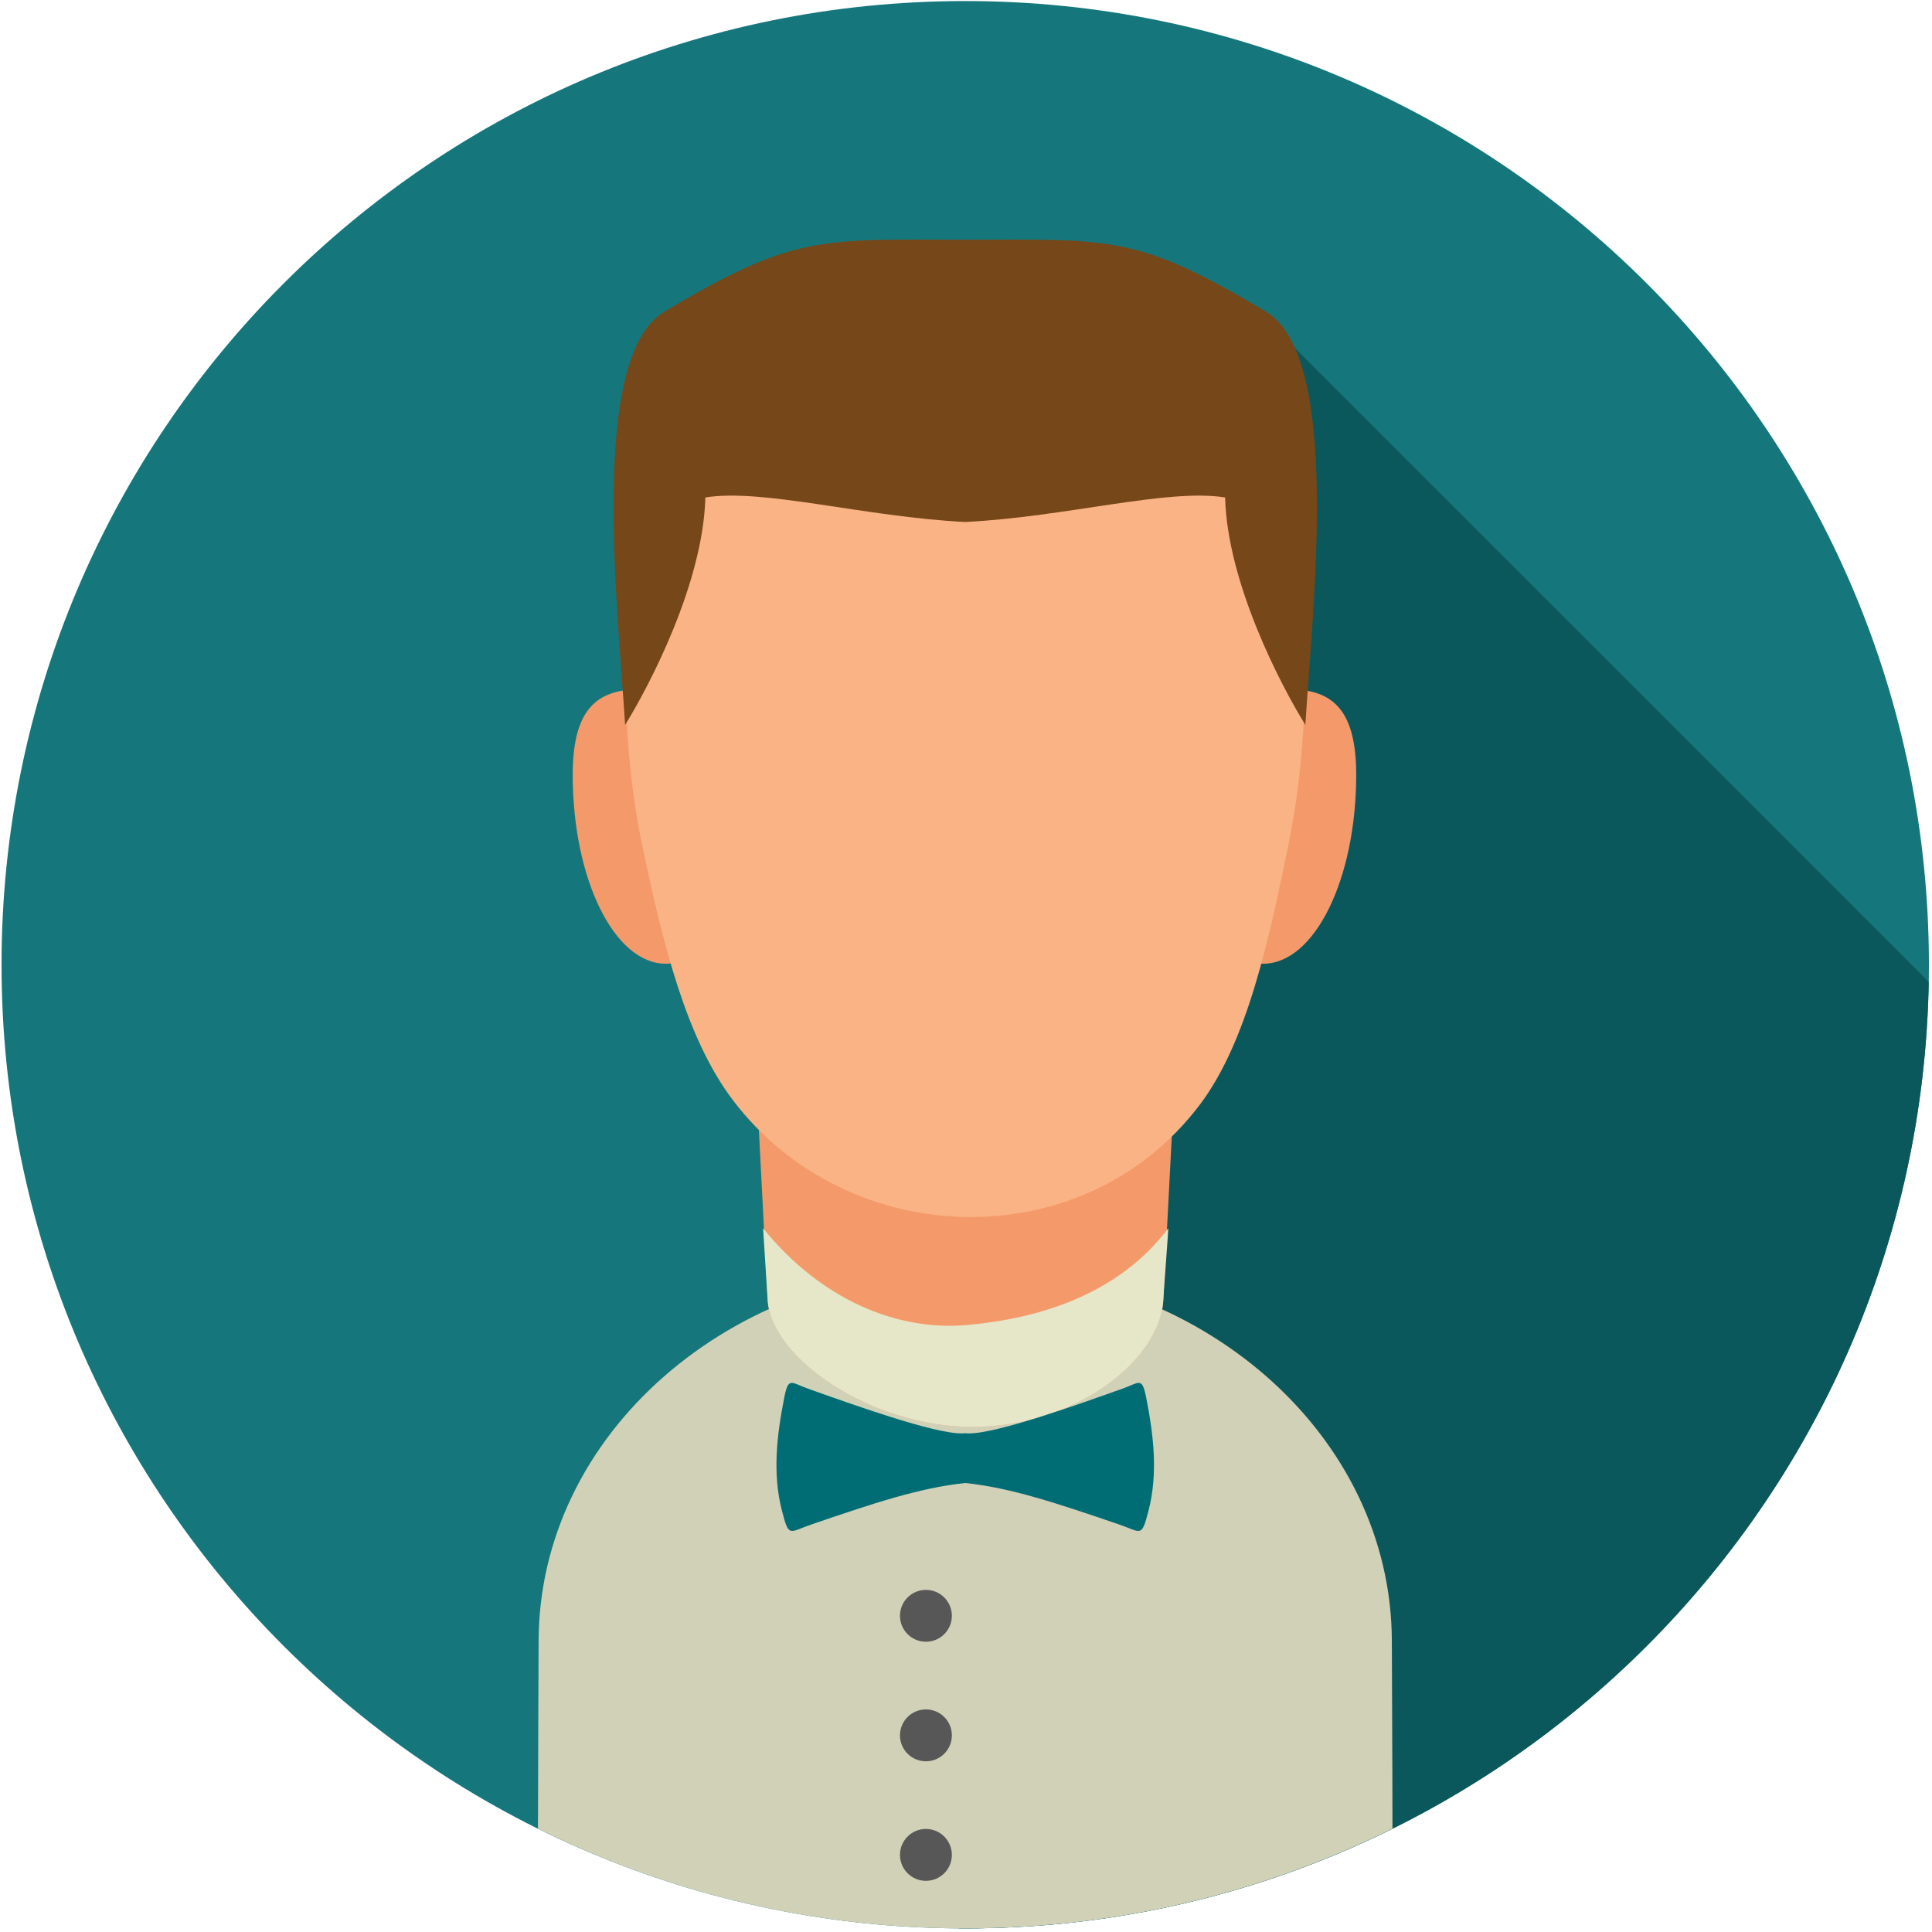 <svg width="417" height="417" viewBox="0 0 417 417" fill="none" xmlns="http://www.w3.org/2000/svg">
<path fill-rule="evenodd" clip-rule="evenodd" d="M208.333 0.227C323.213 0.227 416.333 93.347 416.333 208.223C416.333 323.099 323.213 416.224 208.333 416.224C93.457 416.224 0.332 323.099 0.332 208.223C0.332 93.347 93.457 0.227 208.333 0.227Z" fill="#15777C"/>
<path fill-rule="evenodd" clip-rule="evenodd" d="M206.808 416.204L186.053 163.433L274.466 70.094L416.293 211.912C414.32 325.084 321.973 416.224 208.333 416.224C207.824 416.224 207.317 416.208 206.808 416.204" fill="#0B585C"/>
<path fill-rule="evenodd" clip-rule="evenodd" d="M162.005 150.433C163.148 155.556 163.784 161.243 163.784 167.233C163.784 189.755 154.792 208.011 143.699 208.011C132.607 208.011 123.615 189.755 123.615 167.233C123.615 140.827 141.792 150.433 162.005 150.433" fill="#F49A6A"/>
<path fill-rule="evenodd" clip-rule="evenodd" d="M254.333 150.433C253.192 155.556 252.555 161.243 252.555 167.233C252.555 189.755 261.547 208.011 272.64 208.011C283.733 208.011 292.72 189.755 292.72 167.233C292.72 140.827 274.547 150.433 254.333 150.433Z" fill="#F49A6A"/>
<path fill-rule="evenodd" clip-rule="evenodd" d="M208.333 273.481C157.476 273.491 116.252 309.703 116.252 354.373C116.252 357.087 116.12 382.061 116.115 394.699C143.908 408.469 175.212 416.224 208.333 416.224C241.453 416.224 272.76 408.469 300.547 394.699C300.547 382.061 300.413 357.087 300.413 354.373C300.413 309.703 259.191 273.491 208.333 273.481" fill="#D1D1B8"/>
<path fill-rule="evenodd" clip-rule="evenodd" d="M255.76 190.453C254.201 220.485 252.644 250.517 251.087 280.551C250.397 293.837 231.625 308.205 209.428 307.979C187.753 307.757 166.337 293.133 165.685 280.479C164.137 250.471 162.588 220.463 161.04 190.453C192.613 190.453 224.185 190.453 255.76 190.453" fill="#F49A6A"/>
<path fill-rule="evenodd" clip-rule="evenodd" d="M252.172 265.103C252.043 267.585 251.215 278.069 251.087 280.551C250.397 293.837 231.625 308.205 209.428 307.979C187.753 307.757 166.337 293.133 165.685 280.479C165.559 278.02 164.831 267.561 164.704 265.103C177.137 280.463 193.523 287.36 208.801 285.981C223.989 284.612 241.191 279.609 252.172 265.103Z" fill="#E6E6C9"/>
<path fill-rule="evenodd" clip-rule="evenodd" d="M275.133 99.093C279.293 113.533 281.613 129.56 281.613 146.453C281.613 158.957 280.386 171.001 278.093 182.275C273.92 202.733 269.24 224.8 258.998 238.395C233.849 271.764 182.848 270.121 158.09 237.328C148.064 224.045 143.113 203.608 138.874 183.717C136.385 172.031 135.048 159.492 135.048 146.453C135.048 129.56 137.368 113.533 141.536 99.093H275.133Z" fill="#FAB385"/>
<path fill-rule="evenodd" clip-rule="evenodd" d="M134.925 156.457C140.211 147.947 151.771 125.773 152.243 107.373C164.631 105.36 186.476 111.56 208.333 112.667C230.191 111.56 252.036 105.36 264.427 107.373C264.893 125.773 276.453 147.947 281.746 156.457C283.346 130.667 289.547 77.067 273.32 67.32C245.149 50.413 239.303 51.747 208.333 51.747C177.364 51.747 171.517 50.413 143.341 67.32C127.12 77.067 133.324 130.667 134.925 156.457" fill="#764718"/>
<path fill-rule="evenodd" clip-rule="evenodd" d="M168.785 326.115C166.681 318.025 167.679 309.764 169.261 301.709C170.165 297.112 170.7 298.409 174.276 299.681C183.499 302.965 201.783 309.569 207.745 309.377C207.939 309.371 208.136 309.36 208.333 309.348C208.531 309.36 208.728 309.371 208.921 309.377C214.884 309.569 233.167 302.965 242.391 299.681C245.967 298.409 246.501 297.112 247.404 301.709C248.988 309.764 249.985 318.025 247.881 326.115C246.352 332.009 246.392 330.692 241.404 328.993C228.097 324.449 218.224 321.133 208.333 320.085C198.443 321.133 188.569 324.449 175.263 328.993C170.275 330.692 170.315 332.009 168.785 326.115Z" fill="#006D74"/>
<path fill-rule="evenodd" clip-rule="evenodd" d="M199.849 343.156C202.941 343.156 205.448 345.663 205.448 348.755C205.448 351.848 202.941 354.355 199.849 354.355C196.756 354.355 194.249 351.848 194.249 348.755C194.249 345.663 196.756 343.156 199.849 343.156ZM199.849 394.756C202.941 394.756 205.448 397.263 205.448 400.356C205.448 403.449 202.941 405.956 199.849 405.956C196.756 405.956 194.249 403.449 194.249 400.356C194.249 397.263 196.756 394.756 199.849 394.756ZM199.849 368.956C202.941 368.956 205.448 371.463 205.448 374.556C205.448 377.648 202.941 380.155 199.849 380.155C196.756 380.155 194.249 377.648 194.249 374.556C194.249 371.463 196.756 368.956 199.849 368.956Z" fill="#575757"/>
</svg>
